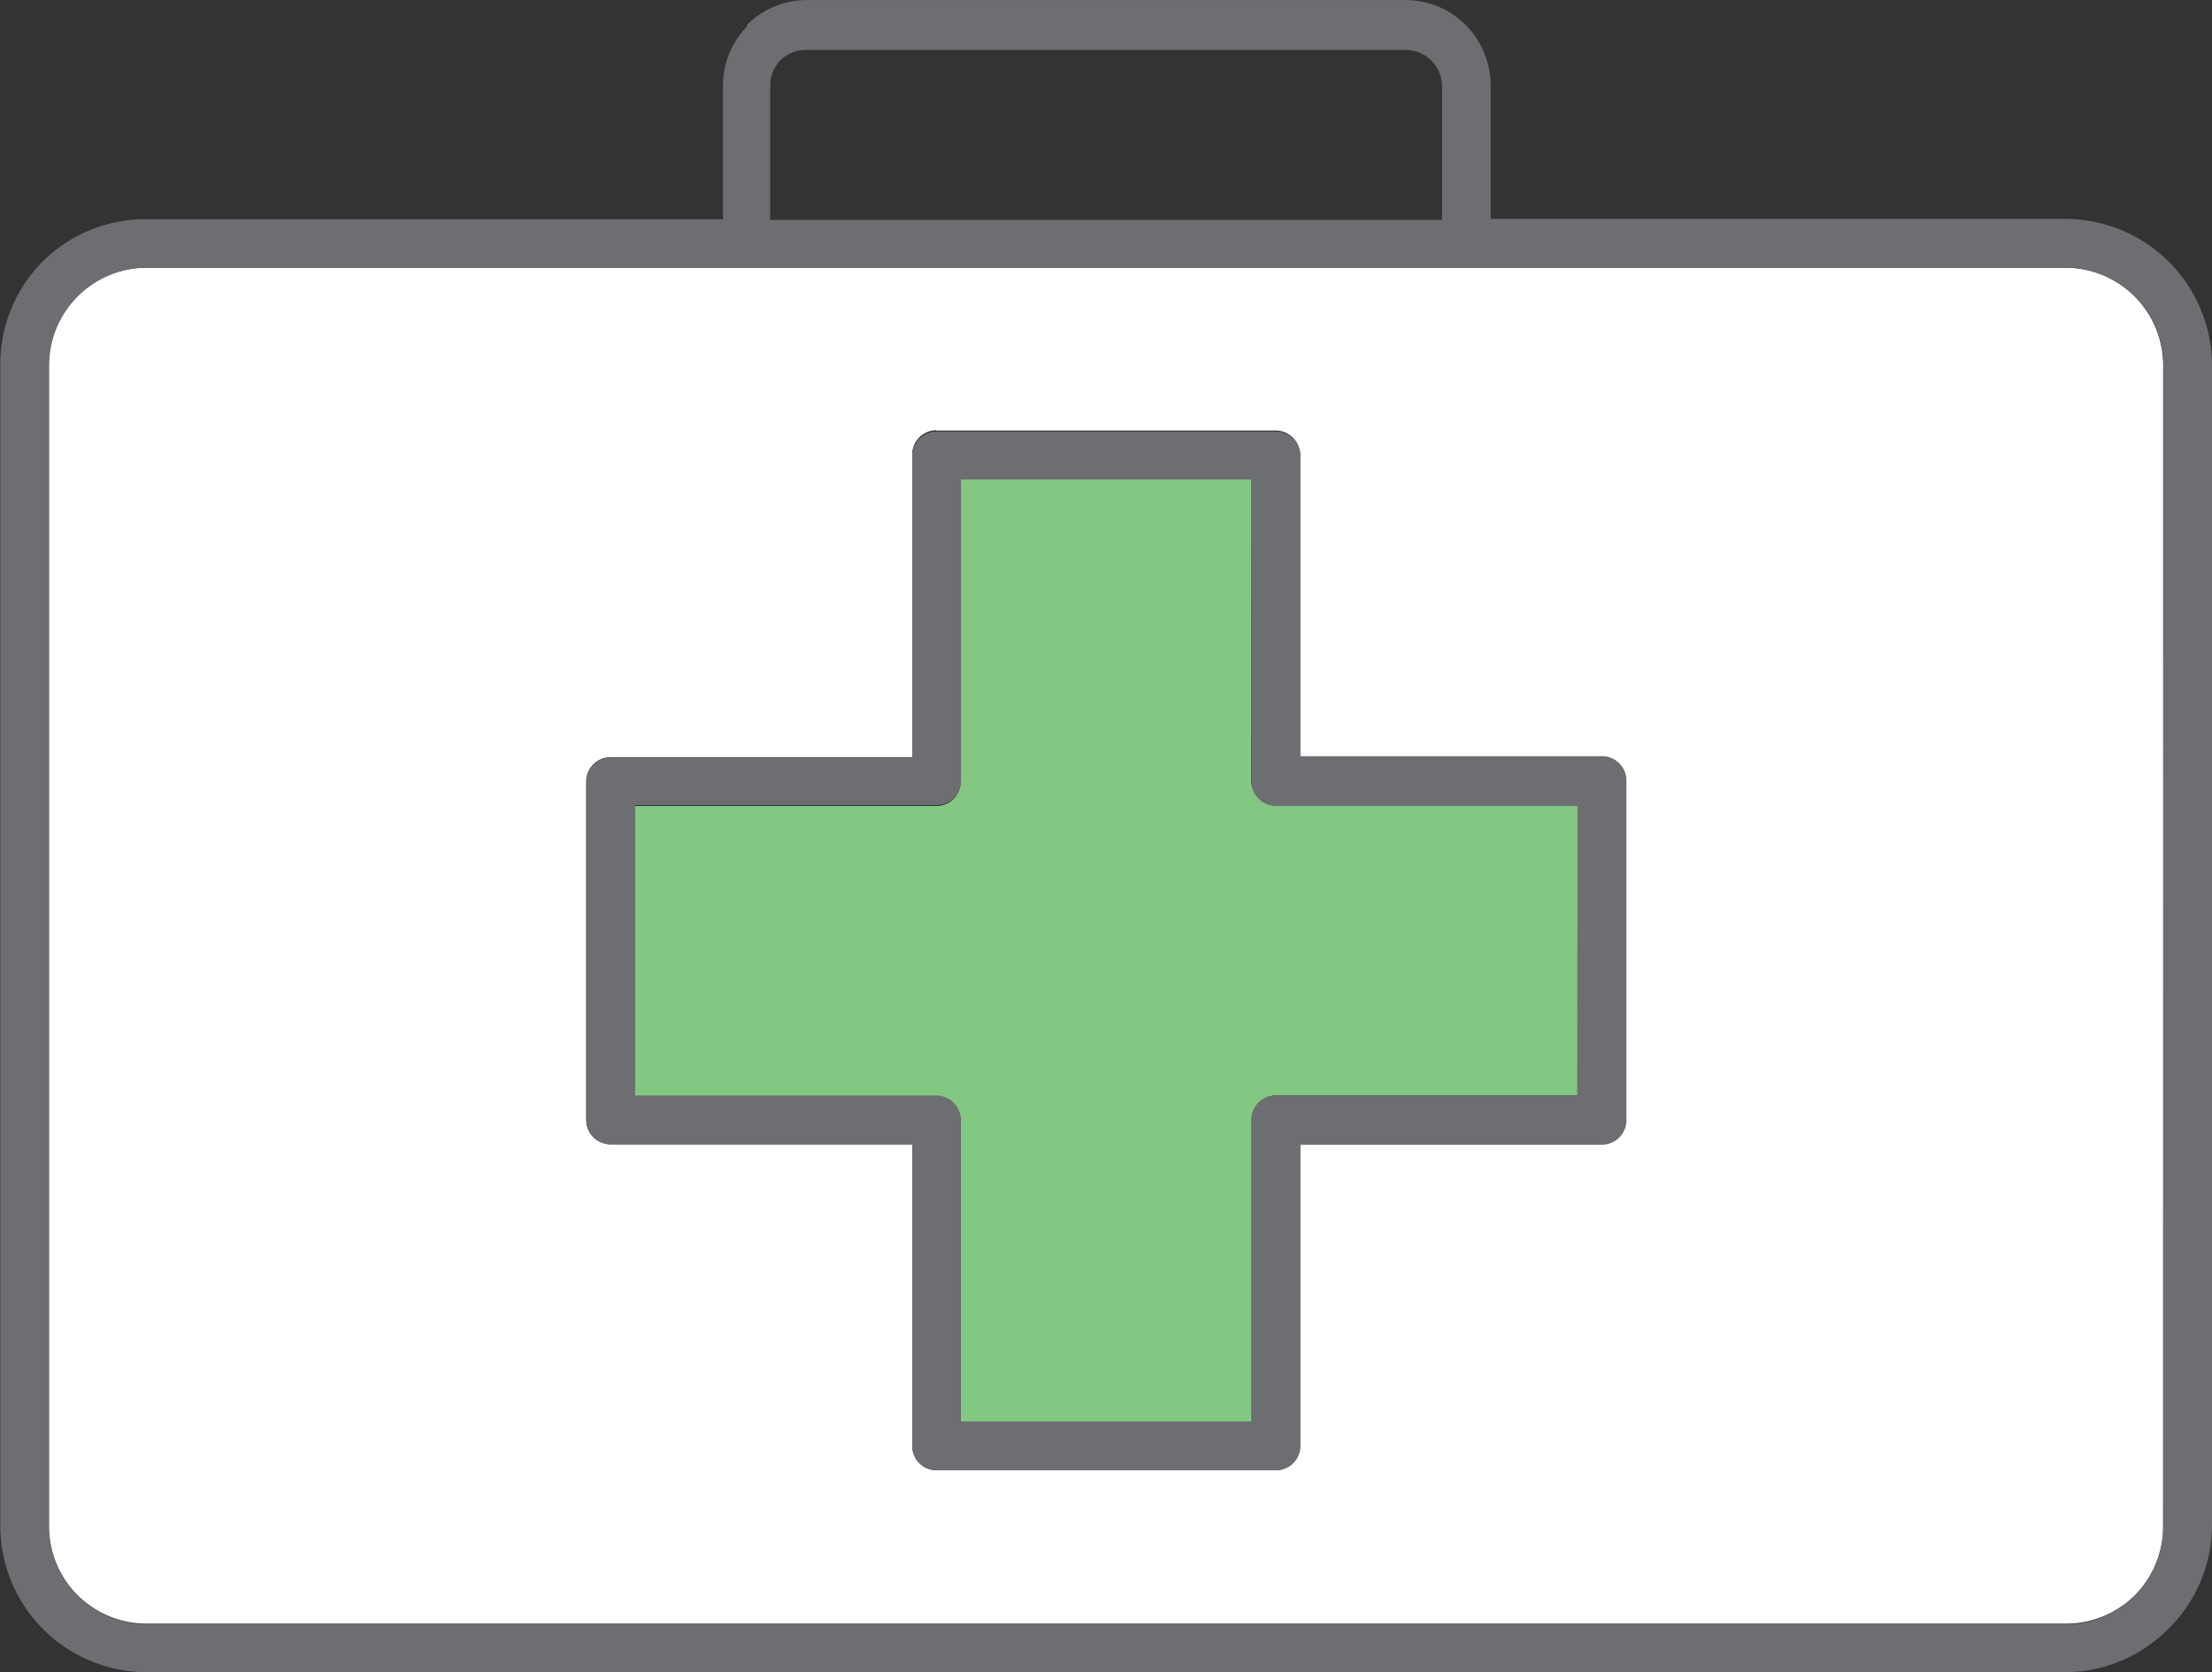 <svg xmlns="http://www.w3.org/2000/svg" viewBox="-0.009 -0.002 67.919 51.352"><rect x="-0.009" y="-0.002" width="67.919" height="51.352" fill="#333333" stroke="none"/><title>Depositphotos_103092084_278_ic</title><g data-name="Layer 2"><g data-name="Layer 1" fill-rule="evenodd"><path d="M63.41 8.22H4.49a3 3 0 0 0-2.12.87 3 3 0 0 0-.88 2.12v35.65a3 3 0 0 0 3 3h58.92a3 3 0 0 0 2.12-.86 3 3 0 0 0 .88-2.12V11.22a3 3 0 0 0-3-3zm-34.67 5h10.42a.75.75 0 0 1 .75.75v9.26h9.26a.75.75 0 0 1 .75.75v10.41a.75.75 0 0 1-.75.75h-9.26v9.26a.75.75 0 0 1-.75.75H28.74a.75.75 0 0 1-.74-.75v-9.26h-9.26a.75.75 0 0 1-.75-.75V24a.75.75 0 0 1 .75-.75H28V14a.75.75 0 0 1 .74-.79z" fill="#fff"/><path d="M38.42 14.71h-8.93V24a.75.75 0 0 1-.75.75h-9.26v8.92h9.26a.75.75 0 0 1 .75.75v9.26h8.93v-9.29a.75.75 0 0 1 .75-.75h9.26v-8.92h-9.27a.75.75 0 0 1-.75-.75z" fill="#83c882"/><path d="M63.42 6.72H45.76v-4.1A2.63 2.63 0 0 0 45 .77 2.61 2.61 0 0 0 43.14 0H24.77a2.61 2.61 0 0 0-1.85.77v.05a2.6 2.6 0 0 0-.73 1.81v4.1H4.5A4.48 4.48 0 0 0 1.33 8 4.48 4.48 0 0 0 0 11.22v35.64a4.5 4.5 0 0 0 4.5 4.49h58.92A4.48 4.48 0 0 0 66.59 50a4.48 4.48 0 0 0 1.32-3.17V11.22a4.51 4.51 0 0 0-4.5-4.5zm-39.78-4.1a1.12 1.12 0 0 1 .3-.76 1.14 1.14 0 0 1 .8-.33h18.4a1.13 1.13 0 0 1 .8.33 1.13 1.13 0 0 1 .33.79v4.1H23.64zm42.77 44.24a3 3 0 0 1-.87 2.14 3 3 0 0 1-2.12.88H4.5a3 3 0 0 1-3-3V11.22a3 3 0 0 1 .88-2.12 3 3 0 0 1 2.12-.88h58.92a3 3 0 0 1 3 3z" fill="#6d6e71"/><path d="M49.17 23.22h-9.25V14a.75.75 0 0 0-.75-.75H28.75A.75.75 0 0 0 28 14v9.26h-9.26A.75.75 0 0 0 18 24v10.39a.75.75 0 0 0 .75.75H28v9.26a.75.75 0 0 0 .75.75h10.42a.75.75 0 0 0 .75-.75v-9.25h9.26a.75.75 0 0 0 .75-.75V24a.75.75 0 0 0-.76-.78zm-.75 10.42h-9.25a.75.75 0 0 0-.75.75v9.26h-8.93v-9.26a.75.75 0 0 0-.75-.75h-9.25v-8.92h9.26a.75.75 0 0 0 .75-.75v-9.25h8.92V24a.75.75 0 0 0 .75.75h9.26z" fill="#6d6e71"/></g></g></svg>
